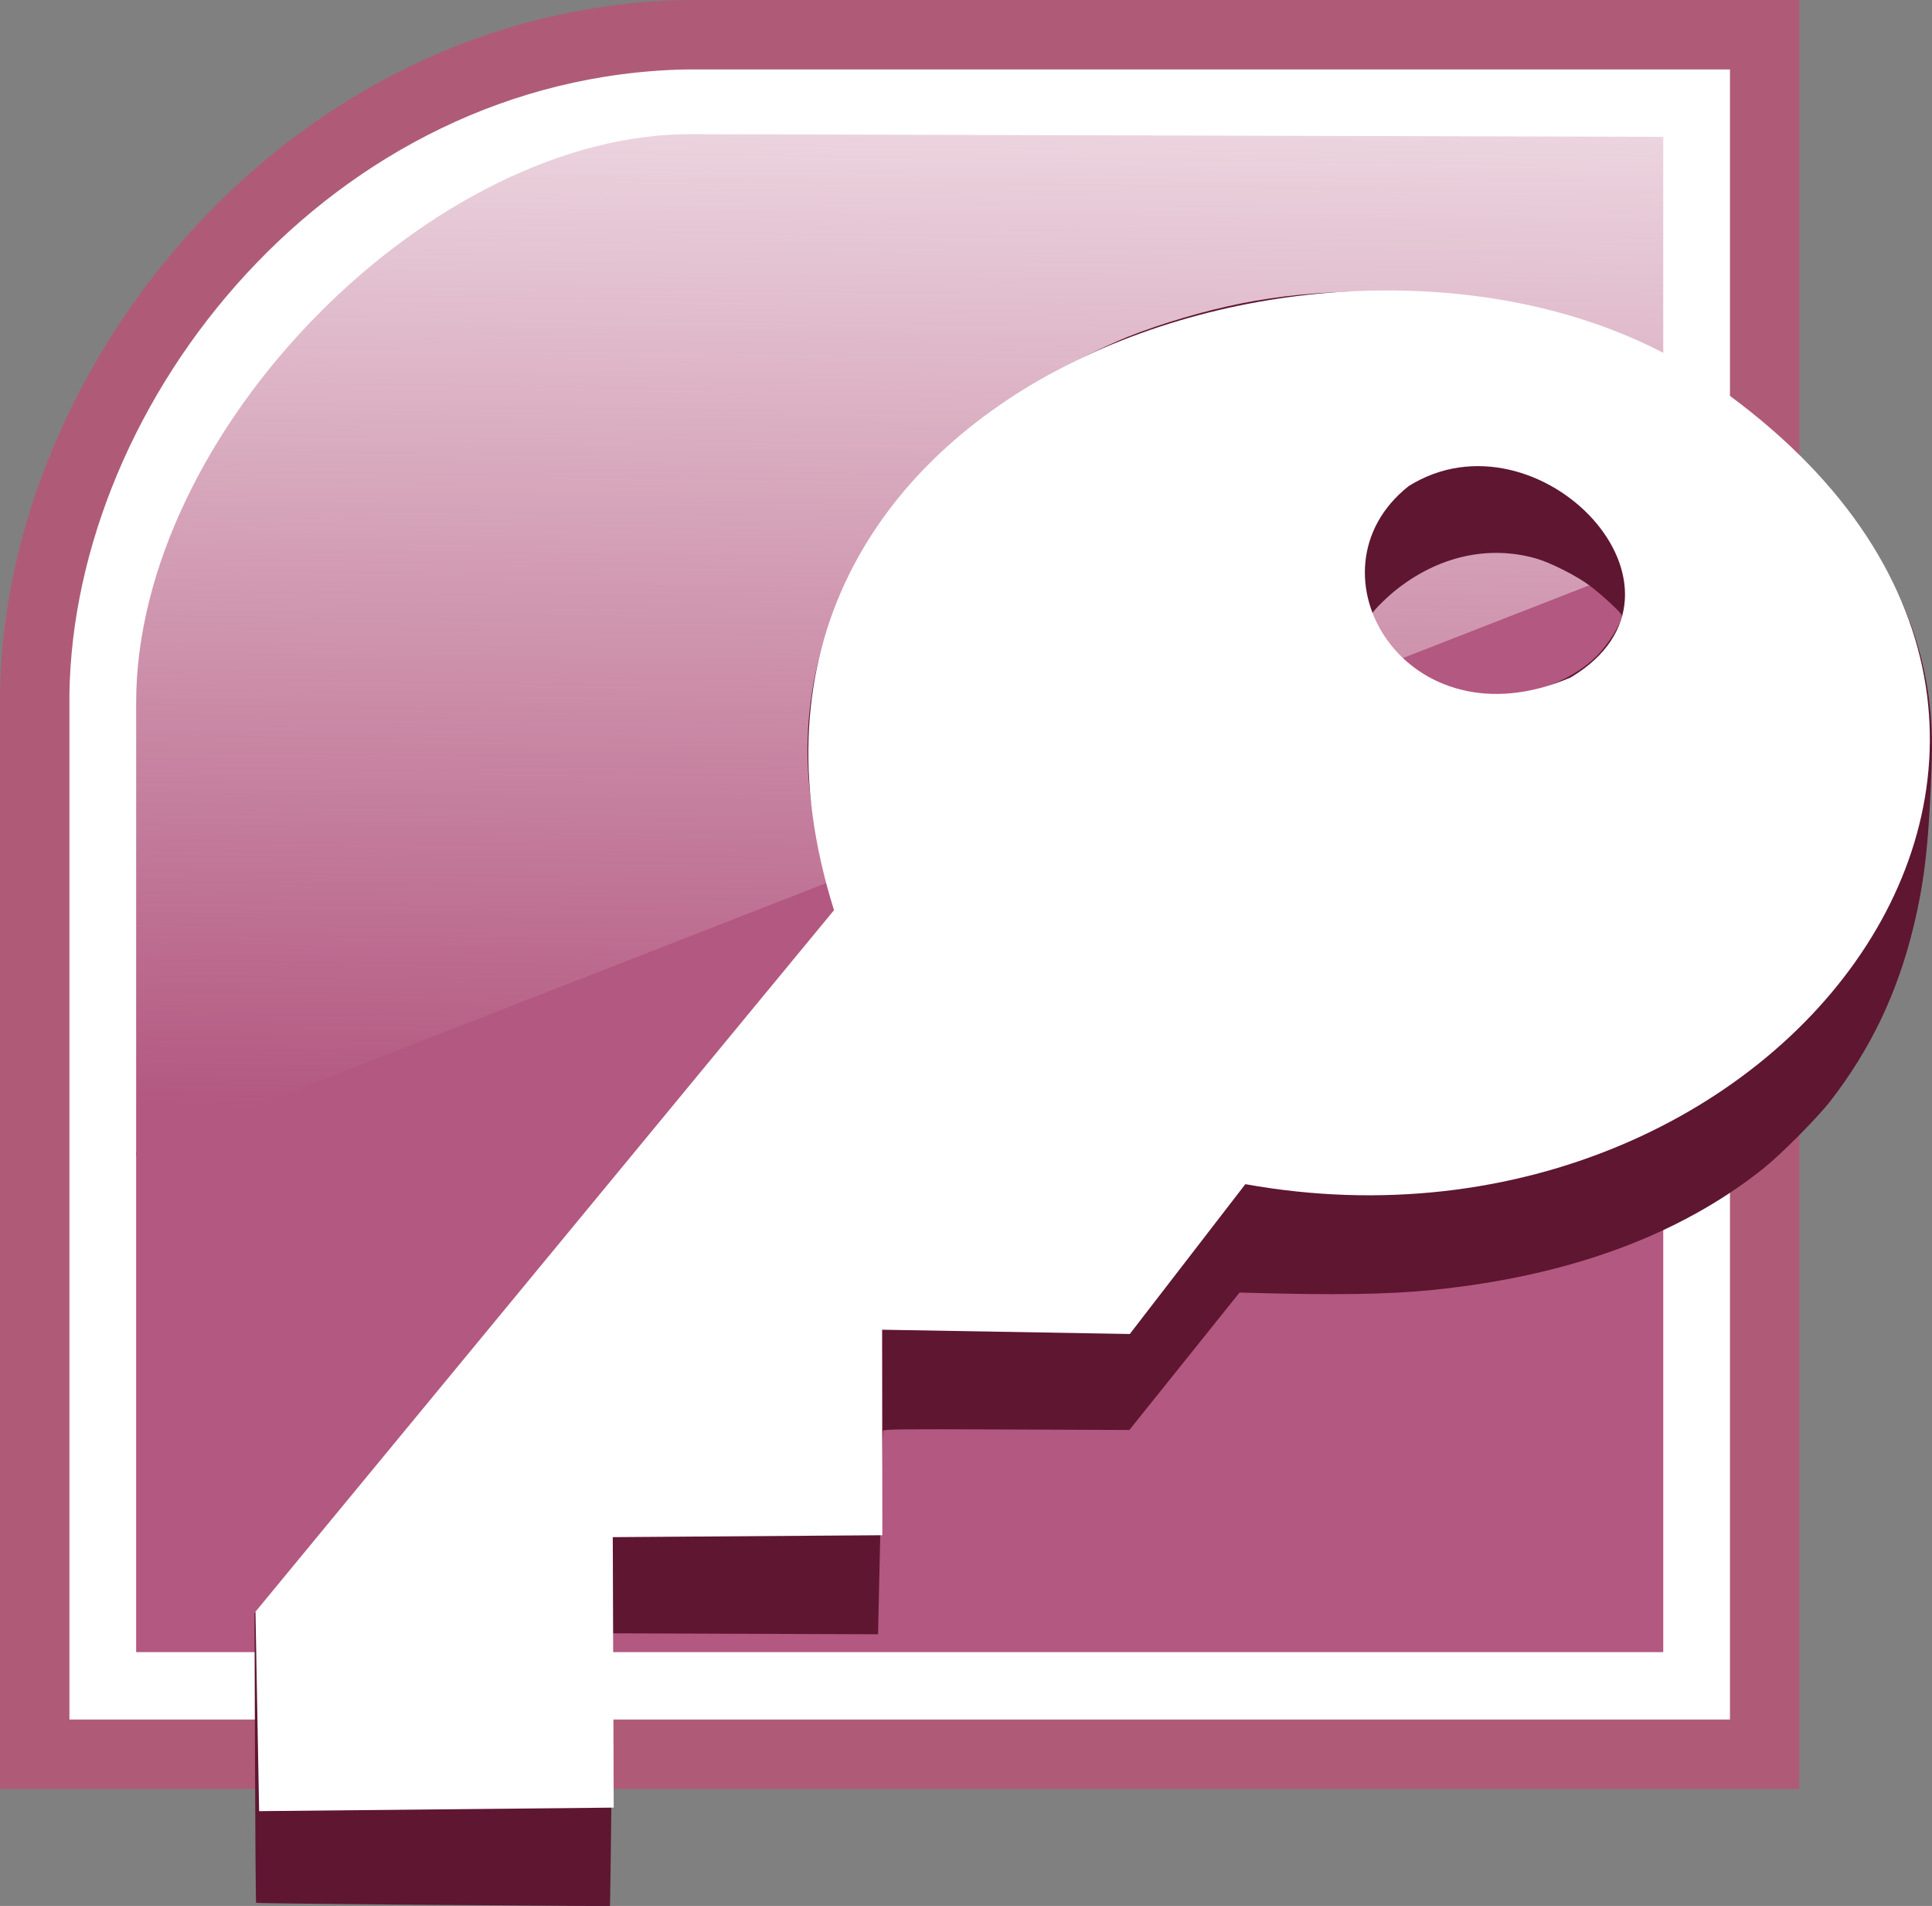 <?xml version="1.0" encoding="UTF-8" standalone="no"?>
<!-- Created with Inkscape (http://www.inkscape.org/) -->

<svg
   xmlns:dc="http://purl.org/dc/elements/1.1/"
   xmlns:cc="http://creativecommons.org/ns#"
   xmlns:rdf="http://www.w3.org/1999/02/22-rdf-syntax-ns#"
   xmlns:svg="http://www.w3.org/2000/svg"
   xmlns="http://www.w3.org/2000/svg"
   xmlns:xlink="http://www.w3.org/1999/xlink"
   xmlns:sodipodi="http://sodipodi.sourceforge.net/DTD/sodipodi-0.dtd"
   xmlns:inkscape="http://www.inkscape.org/namespaces/inkscape"
   id="svg2"
   version="1.1"
   inkscape:version="0.91 r13725"
   width="474.431"
   height="467.964"
   viewBox="0 0 474.431 467.964"
   sodipodi:docname="Microsoft Logo Access.svg"
   inkscape:export-filename="C:\Users\bobno\Pictures\Images Types de Fichiers\Fichier Bob 45\Logo\Office 2007 (Inkscape Glass)\Inkscape\Microsoft Logo Excel.png"
   inkscape:export-xdpi="300"
   inkscape:export-ydpi="300">
  <rect x="0" y="0" width="474.431" height="467.964" fill="#808080" stroke="none"/>
  <defs
     id="defs6">
    <linearGradient
       inkscape:collect="always"
       id="linearGradient3368">
      <stop
         style="stop-color:#b35880;stop-opacity:1;"
         offset="0"
         id="stop3370" />
      <stop
         style="stop-color:#b35880;stop-opacity:0;"
         offset="1"
         id="stop3372" />
    </linearGradient>
    <linearGradient
       inkscape:collect="always"
       xlink:href="#linearGradient3368"
       id="linearGradient3374"
       x1="178.491"
       y1="260.978"
       x2="182.491"
       y2="-65.022"
       gradientUnits="userSpaceOnUse" />
  </defs>
  <sodipodi:namedview
     pagecolor="#808080"
     bordercolor="#666666"
     borderopacity="1"
     objecttolerance="10"
     gridtolerance="10"
     guidetolerance="10"
     inkscape:pageopacity="0"
     inkscape:pageshadow="2"
     inkscape:window-width="511"
     inkscape:window-height="480"
     id="namedview4"
     showgrid="false"
     inkscape:zoom="0.5"
     inkscape:cx="244.57508"
     inkscape:cy="239.52563"
     inkscape:window-x="88"
     inkscape:window-y="37"
     inkscape:window-maximized="0"
     inkscape:current-layer="layer1"
     fit-margin-top="0"
     fit-margin-left="0"
     fit-margin-right="0"
     fit-margin-bottom="0" />
  <g
     inkscape:groupmode="layer"
     id="layer1"
     inkscape:label="Vectoriel"
     style="display:inline"
     transform="translate(29.509,12.978)">
    <g
       id="g3376">
      <path
         sodipodi:nodetypes="cccccc"
         inkscape:connector-curvature="0"
         id="path3338"
         d="m -20.984,417.743 0,-260.469 C -19.845,80.617 46.711,-2.538 138.777,-4.453 l 265.059,0 0,422.195 z"
         style="fill:#ffffff;fill-opacity:1;fill-rule:evenodd;stroke:#af5b78;stroke-width:17.051;stroke-linecap:butt;stroke-linejoin:miter;stroke-miterlimit:4;stroke-dasharray:none;stroke-opacity:1" />
      <path
         sodipodi:nodetypes="cccccc"
         inkscape:connector-curvature="0"
         id="path4183"
         d="m 3.926,270.953 0,-111.221 C 3.816,92.712 76.862,19.186 140.947,19.967 l 237.979,0.656 0,250.329 z"
         style="fill:url(#linearGradient3374);fill-opacity:1;fill-rule:evenodd;stroke:none;stroke-width:1px;stroke-linecap:butt;stroke-linejoin:miter;stroke-opacity:1" />
      <path
         sodipodi:nodetypes="ccccc"
         inkscape:connector-curvature="0"
         id="path4181"
         d="m 3.926,392.673 375,0 0,-269.03 L 3.926,269.969 Z"
         style="fill:#b35880;fill-opacity:1;fill-rule:evenodd;stroke:none;stroke-width:1px;stroke-linecap:butt;stroke-linejoin:miter;stroke-opacity:1" />
    </g>
    <g
       transform="matrix(0.304,0,0,0.304,498.042,1071.13)"
       id="g3346">
      <path
         style="fill:#5e1631"
         d="m -1419.549,-2027.931 c -59.659,-0.488 -108.687,-1.104 -108.951,-1.368 -0.264,-0.264 -0.663,-53.002 -0.886,-117.196 l -0.406,-116.716 8.857,-10.546 c 4.871,-5.8 111.457,-132.416 236.857,-281.368 125.4,-148.952 228.353,-271.432 228.784,-272.177 0.477,-0.823 -1.359,-6.763 -4.681,-15.147 -31.284,-78.958 -30.806,-161.275 1.377,-236.762 31.183,-73.143 92.312,-138.908 171.519,-184.527 14.469,-8.334 47.918,-24.523 63,-30.492 27.55,-10.903 61.619,-20.916 91.5,-26.892 60.737,-12.146 131.52,-12.71 193.545,-1.542 108.845,19.597 215.262,76.85 281.404,151.396 21.539,24.276 37.87,48.393 51.503,76.057 22.93,46.532 32.844,91.738 31.227,142.383 -2.074,64.948 -5.6,97.345 -14.667,134.78 -13.029,53.793 -34.605,99.053 -67.375,141.336 -10.421,13.445 -39.927,43.111 -54.137,54.429 -67.888,54.074 -157.676,86.969 -267.5,98.004 -36.109,3.628 -78.581,4.264 -149.5,2.239 l -6,-0.171 -44.5,55.5 -44.5,55.5 -99.222,-0.405 c -84.564,-0.345 -99.294,-0.197 -99.711,1 -0.438,1.259 -1.2,31.092 -3.379,132.405 l -0.688,32 -107.238,-0.384 -107.238,-0.384 -0.496,77.884 c -0.273,42.836 -0.74,92.397 -1.039,110.134 l -0.543,32.25 -34.223,-0.166 c -18.823,-0.091 -83.035,-0.566 -142.694,-1.054 z m 910.536,-977.852 c 24.445,-3.4 51.347,-16.887 65.815,-32.994 9.907,-11.03 19.389,-27.627 17.646,-30.885 -1.594,-2.978 -16.854,-16.939 -25.77,-23.576 -10.688,-7.956 -31.725,-18.57 -43.368,-21.879 -38.463,-10.935 -79.163,-1.694 -113.388,25.746 -8.483,6.801 -19.5,18.02 -19.5,19.858 0,2.803 4.474,12.136 9.097,18.979 16.014,23.701 43.5,40.188 74.568,44.728 8.523,1.246 26.032,1.258 34.901,0.024 z"
         id="path3342"
         inkscape:connector-curvature="0"
         sodipodi:nodetypes="scscssssssssssssssssscccssscccssccssscsssssss" />
      <path
         style="fill:#ffffff;stroke:none;stroke-width:3.289;stroke-miterlimit:4;stroke-dasharray:none"
         d="m -1526.05,-2103.346 -2.955,-161.08 467.339,-566.603 c -132.958,-423.096 406.162,-603.295 684.538,-442.077 434.851,273.747 91.537,743.09 -352.281,663.371 l -93.335,121.01 -200.057,-3.456 0.172,165.982 -217.75,1.547 0.75,218.449 z m 1059.452,-915.644 c 117.34,-69.942 -26.354,-219.942 -130.865,-154.548 -86.882,68.669 -2.496,212.068 130.865,154.548 z"
         id="path3340"
         inkscape:connector-curvature="0"
         sodipodi:nodetypes="cccccccccccccc" />
    </g>
  </g>
</svg>
